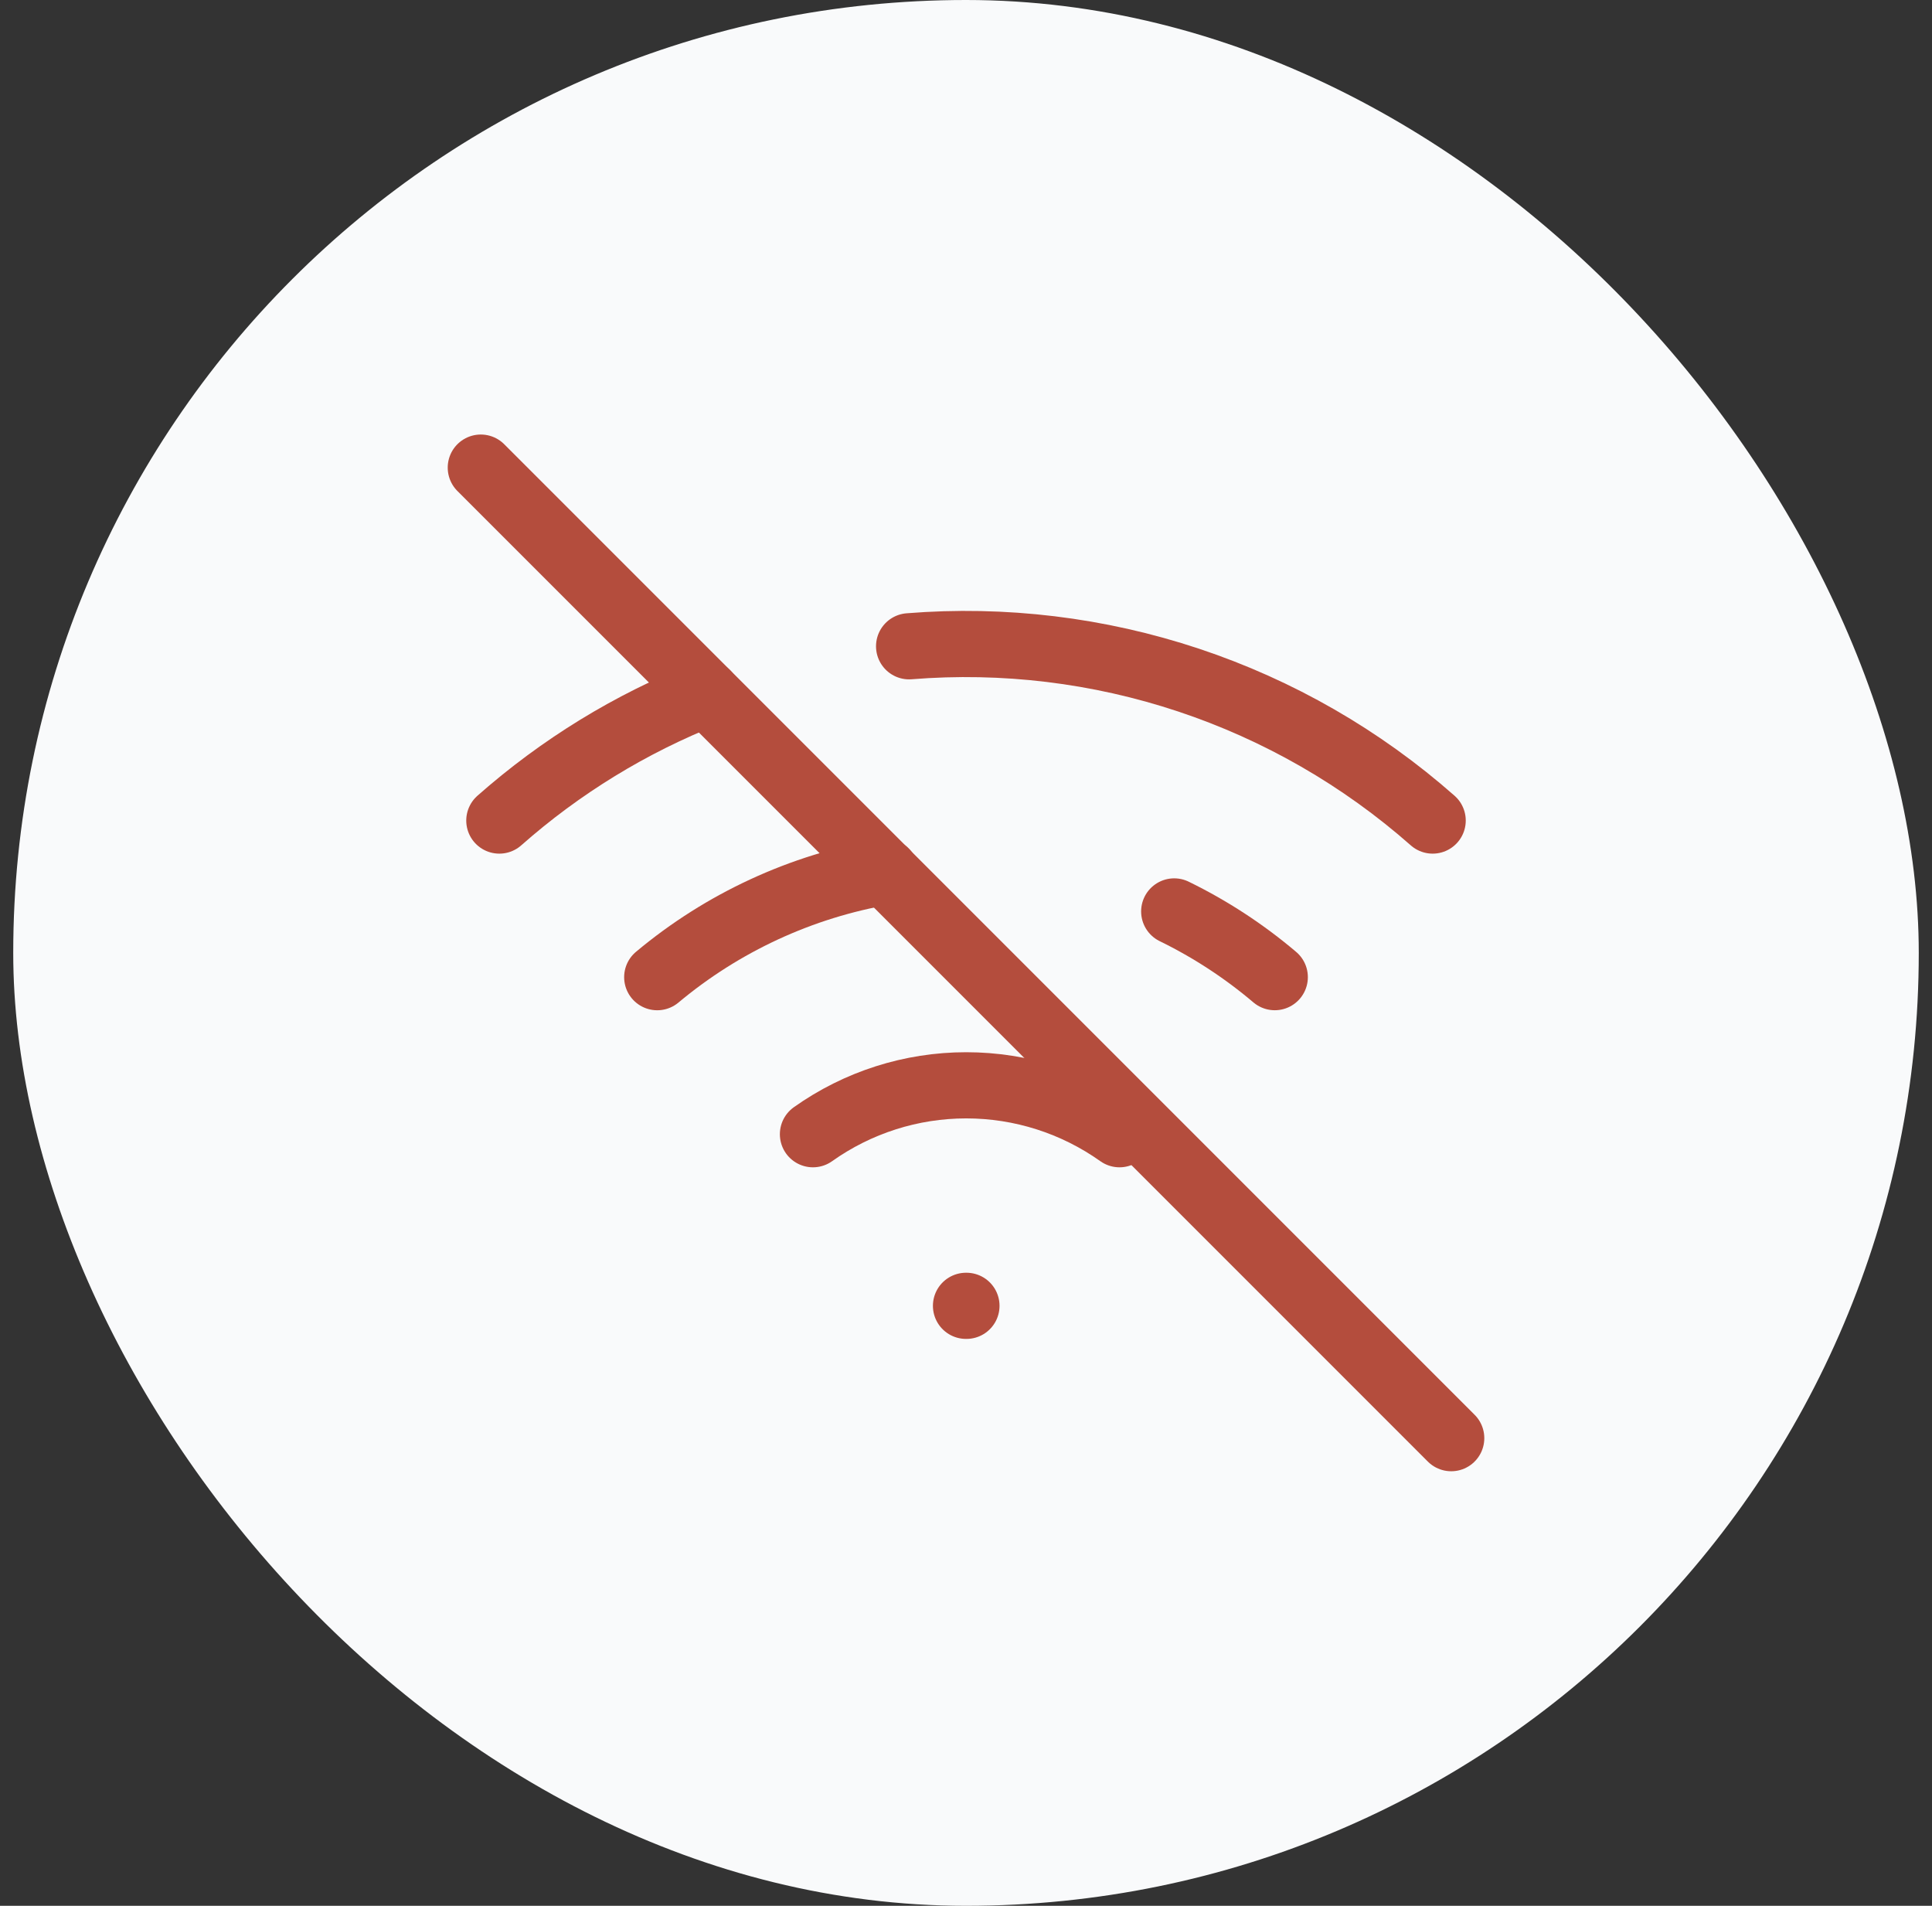 <svg width="73" height="72" viewBox="0 0 73 72" fill="none" xmlns="http://www.w3.org/2000/svg">
<rect x="0" y="0" width="73" height="72" fill="#333333" stroke="none"/>
<rect x="0.5" width="72" height="72" rx="36" fill="#F9FAFB"/>
<g clip-path="url(#clip0_62_12701)">
<path d="M18.167 17.666L54.834 54.333" stroke="#B44D3D" stroke-width="2.5" stroke-linecap="round" stroke-linejoin="round"/>
<path d="M44.367 34.433C45.732 35.099 47.009 35.934 48.167 36.916" stroke="#B44D3D" stroke-width="2.5" stroke-linecap="round" stroke-linejoin="round"/>
<path d="M24.833 36.917C27.303 34.852 30.276 33.477 33.45 32.934" stroke="#B44D3D" stroke-width="2.5" stroke-linecap="round" stroke-linejoin="round"/>
<path d="M34.35 24.416C37.92 24.128 41.512 24.563 44.911 25.694C48.31 26.825 51.447 28.63 54.133 31" stroke="#B44D3D" stroke-width="2.5" stroke-linecap="round" stroke-linejoin="round"/>
<path d="M18.867 31C21.179 28.957 23.83 27.332 26.701 26.2" stroke="#B44D3D" stroke-width="2.5" stroke-linecap="round" stroke-linejoin="round"/>
<path d="M30.717 42.85C32.409 41.648 34.433 41.002 36.508 41.002C38.584 41.002 40.608 41.648 42.3 42.85" stroke="#B44D3D" stroke-width="2.5" stroke-linecap="round" stroke-linejoin="round"/>
<path d="M36.5 49.333H36.517" stroke="#B44D3D" stroke-width="2.5" stroke-linecap="round" stroke-linejoin="round"/>
</g>
<defs>
<clipPath id="clip0_62_12701">
<rect width="40" height="40" fill="white" transform="translate(16.5 16)"/>
</clipPath>
</defs>
</svg>
